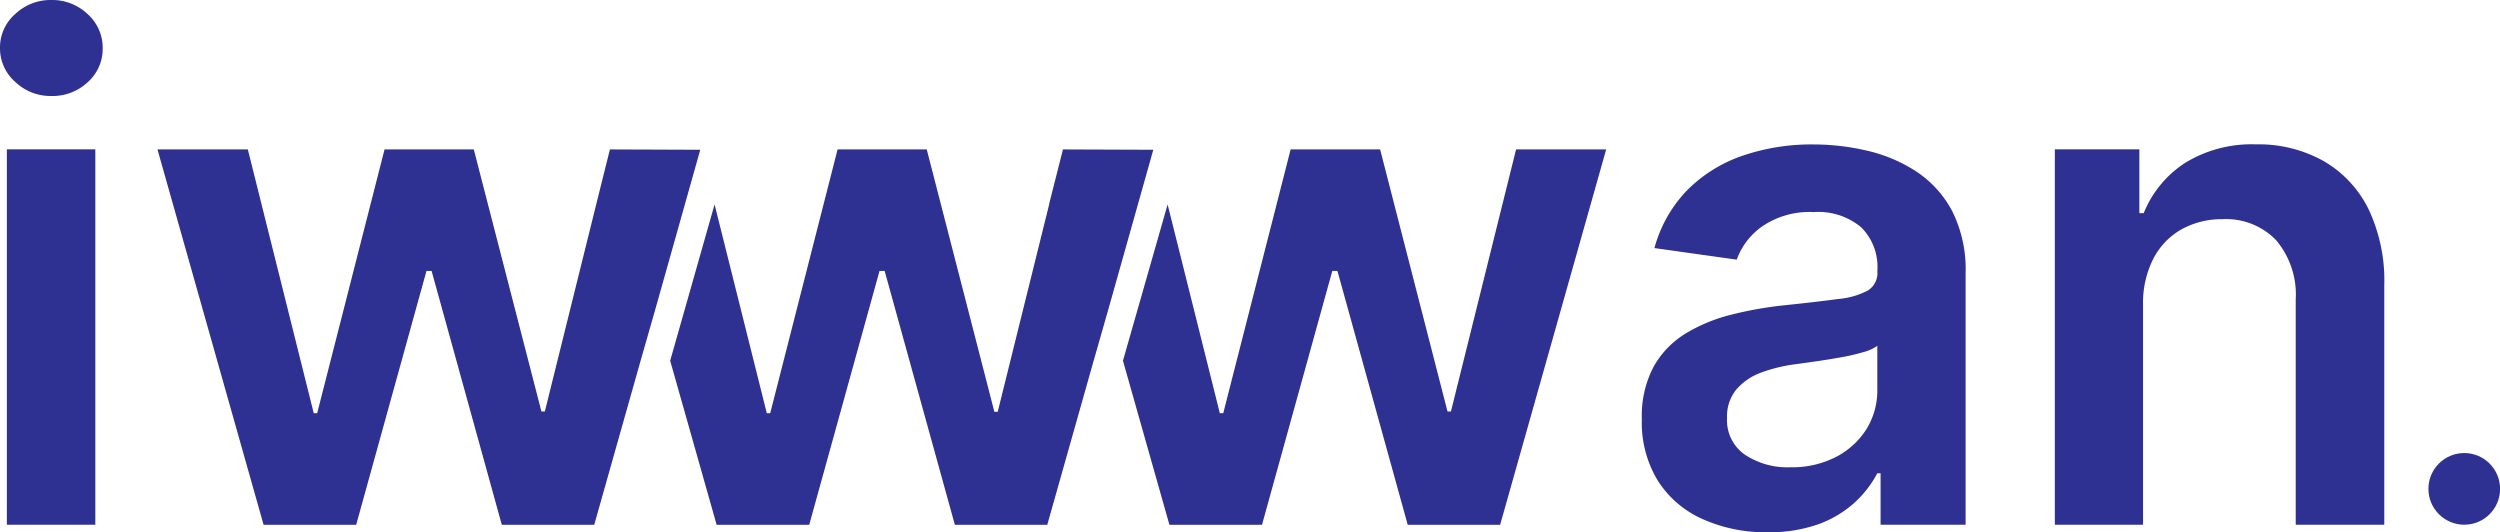 <svg xmlns="http://www.w3.org/2000/svg" viewBox="0 0 291.64 62.09"><defs><style>.cls-1{fill:#2e3192;}</style></defs><title>iwwwan</title><g id="Layer_2" data-name="Layer 2"><g id="Layer_1-2" data-name="Layer 1"><path class="cls-1" d="M6,11.2A6,6,0,0,1,1.77,9.55,5.22,5.22,0,0,1,0,5.59,5.19,5.19,0,0,1,1.77,1.64,6,6,0,0,1,6,0a6,6,0,0,1,4.23,1.65,5.28,5.28,0,0,1,1.75,4,5.18,5.18,0,0,1-1.75,3.94A6,6,0,0,1,6,11.2ZM.8,61.21V17.42H11.12V61.21Z"/><path class="cls-1" d="M71.15,17.43l-1.6,6.42L63.56,48h-.4L55.27,17.43H44.86L37,48.2h-.4L28.91,17.43H18.37L30.75,61.22h10.8l8.2-29.61h.6l8.19,29.61H69.32l5.41-19.14L76.47,36l5.22-18.53Z"/><path class="cls-1" d="M124,17.43l-1.61,6.36v.06l-6,24.19H116l-7.89-30.61H97.71L89.85,48.2h-.4L83.36,23.85,78.18,42.08,83.6,61.22H94.4l8.2-29.61h.6l8.19,29.61h10.78l5.41-19.14L129.32,36l5.22-18.53Z"/><path class="cls-1" d="M176.86,17.43,169.26,48h-.4L161,17.43H150.56L142.7,48.2h-.4l-6.09-24.35L131,42.08l5.42,19.14h10.8l8.2-29.61h.6l8.2,29.61H175l12.37-43.79Z"/><path class="cls-1" d="M206.18,62.09a17.94,17.94,0,0,1-7.48-1.5,11.92,11.92,0,0,1-5.25-4.43,13,13,0,0,1-1.92-7.24,12.28,12.28,0,0,1,1.37-6.13,10.59,10.59,0,0,1,3.73-3.88A19.36,19.36,0,0,1,202,36.7a43.8,43.8,0,0,1,6.18-1.09q3.84-.4,6.24-.73a9,9,0,0,0,3.49-1,2.4,2.4,0,0,0,1.1-2.18V31.5a6.49,6.49,0,0,0-1.91-5,7.8,7.8,0,0,0-5.5-1.76,9.8,9.8,0,0,0-6,1.65,8.1,8.1,0,0,0-3,3.9L193,28.94a15.56,15.56,0,0,1,3.76-6.69,16.76,16.76,0,0,1,6.42-4.05,24.84,24.84,0,0,1,8.38-1.35,27.52,27.52,0,0,1,6.3.74A17.85,17.85,0,0,1,223.54,20a12.57,12.57,0,0,1,4.18,4.6,15.13,15.13,0,0,1,1.58,7.27V61.21h-9.92v-6H219a12.65,12.65,0,0,1-2.64,3.41,12.78,12.78,0,0,1-4.25,2.54A17.15,17.15,0,0,1,206.18,62.09Zm2.68-7.58a11.2,11.2,0,0,0,5.39-1.24A9.17,9.17,0,0,0,217.77,50,8.57,8.57,0,0,0,219,45.5V40.34a4.88,4.88,0,0,1-1.64.74,23.54,23.54,0,0,1-2.58.6c-.95.17-1.89.32-2.82.46l-2.43.34a18.22,18.22,0,0,0-4.13,1,6.91,6.91,0,0,0-2.88,2,4.93,4.93,0,0,0-1.05,3.26,4.89,4.89,0,0,0,2.08,4.3A9,9,0,0,0,208.86,54.51Z"/><path class="cls-1" d="M250,35.55V61.21H239.71V17.42h9.86v7.44h.51A12.57,12.57,0,0,1,254.91,19a14.81,14.81,0,0,1,8.23-2.16,15.54,15.54,0,0,1,7.91,1.94,13.21,13.21,0,0,1,5.25,5.61,19.49,19.49,0,0,1,1.84,8.93V61.21H267.81V34.92a9.83,9.83,0,0,0-2.26-6.87,8.07,8.07,0,0,0-6.26-2.48,9.67,9.67,0,0,0-4.8,1.18,8.3,8.3,0,0,0-3.28,3.41A11.33,11.33,0,0,0,250,35.55Z"/><circle class="cls-1" cx="287.47" cy="57.03" r="4.18"/></g></g></svg>